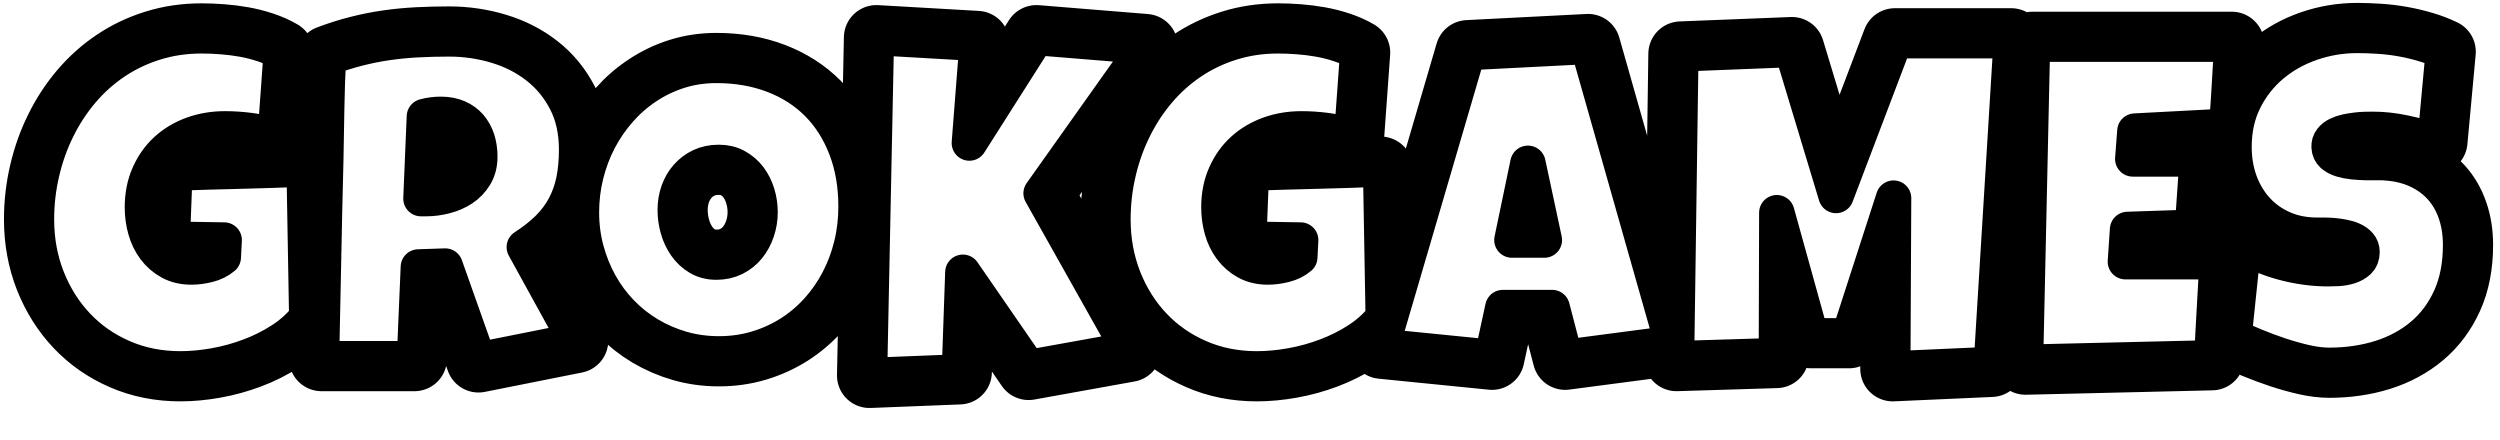 <?xml version="1.0" encoding="utf-8"?>
<svg viewBox="0 0 500 88" xmlns="http://www.w3.org/2000/svg">
  <g transform="matrix(1.181, 0, 0, 1.181, 7.289, 7.078)" fill-rule="" fill="#FFFFFF" style="">
    <g transform="matrix(1, 0, 0, 1, 0, 11)" fill-opacity="0">
      <path d="M45.63-32.722L46.07-7.619Q44.35-5.416 41.82-3.774 39.29-2.132 36.4-1.051 33.51 0.041 30.47 0.581 27.43 1.122 24.68 1.122L24.68 1.122Q19.37 1.122 14.9-0.826 10.44-2.764 7.2-6.181 3.96-9.598 2.12-14.229 0.29-18.86 0.29-24.205L0.29-24.205Q0.29-28.274 1.21-32.181 2.12-36.088 3.83-39.535 5.53-42.993 7.98-45.89 10.44-48.787 13.55-50.878 16.66-52.969 20.36-54.121 24.06-55.284 28.27-55.284L28.27-55.284Q29.85-55.284 31.64-55.151 33.44-55.019 35.21-54.703 36.99-54.386 38.67-53.825 40.36-53.264 41.75-52.448L41.75-52.448 40.72-38.179Q38.67-38.964 36.49-39.239 34.31-39.525 32.23-39.525L32.23-39.525Q29.3-39.525 26.75-38.607 24.21-37.689 22.32-35.975 20.43-34.252 19.34-31.783 18.24-29.325 18.24-26.224L18.24-26.224Q18.24-24.276 18.75-22.471 19.26-20.655 20.31-19.258 21.35-17.85 22.91-16.993 24.46-16.136 26.51-16.136L26.51-16.136Q27.91-16.136 29.39-16.514 30.87-16.881 31.93-17.779L31.93-17.779 32.08-20.696 23.29-20.839 23.73-32.048Q29.19-32.232 34.64-32.365 40.1-32.497 45.63-32.722L45.63-32.722ZM91.77-36.006L91.77-36.006Q91.77-33.099 91.28-30.722 90.78-28.356 89.72-26.367 88.66-24.388 86.98-22.715 85.29-21.032 82.91-19.502L82.91-19.502 91.63-3.662 75.15-0.377 69.51-16.289 64.97-16.136 64.31-0.602 48.56-0.602Q48.74-9.119 48.91-17.554 49.07-26 49.29-34.517L49.29-34.517Q49.37-38.811 49.44-43.034 49.51-47.257 49.73-51.551L49.73-51.551Q52.29-52.52 54.79-53.152 57.28-53.785 59.78-54.142 62.29-54.499 64.87-54.631 67.46-54.764 70.17-54.764L70.17-54.764Q74.34-54.764 78.24-53.581 82.14-52.408 85.14-50.051 88.15-47.705 89.96-44.186 91.77-40.678 91.77-36.006ZM75.37-34.813L75.37-34.813Q75.37-36.383 74.95-37.689 74.52-38.995 73.7-39.953 72.88-40.902 71.65-41.443 70.42-41.983 68.77-41.983L68.77-41.983Q68.04-41.983 67.35-41.891 66.65-41.8 65.99-41.616L65.99-41.616 65.41-27.713 66.28-27.713Q67.86-27.713 69.49-28.132 71.12-28.54 72.42-29.396 73.72-30.253 74.54-31.6 75.37-32.946 75.37-34.813ZM139.09-26.367L139.09-26.367Q139.09-22.97 138.32-19.819 137.55-16.657 136.1-13.892 134.66-11.128 132.59-8.833 130.52-6.538 127.94-4.896 125.35-3.254 122.31-2.336 119.27-1.418 115.87-1.418L115.87-1.418Q112.57-1.418 109.59-2.275 106.6-3.142 104-4.692 101.4-6.242 99.3-8.425 97.19-10.608 95.71-13.28 94.23-15.953 93.4-19.013 92.58-22.073 92.58-25.398L92.58-25.398Q92.58-28.652 93.35-31.773 94.12-34.884 95.56-37.648 97.01-40.412 99.06-42.728 101.11-45.053 103.66-46.726 106.2-48.409 109.17-49.348 112.13-50.276 115.43-50.276L115.43-50.276Q120.74-50.276 125.12-48.593 129.49-46.92 132.59-43.799 135.68-40.678 137.38-36.251 139.09-31.824 139.09-26.367ZM122.83-25.398L122.83-25.398Q122.83-27.01 122.37-28.519 121.91-30.029 121.03-31.212 120.15-32.385 118.85-33.109 117.55-33.844 115.87-33.844L115.87-33.844Q114.15-33.844 112.79-33.211 111.44-32.569 110.47-31.467 109.5-30.365 108.98-28.897 108.47-27.418 108.47-25.775L108.47-25.775Q108.47-24.205 108.91-22.634 109.35-21.063 110.23-19.798 111.11-18.523 112.41-17.748 113.71-16.963 115.43-16.963L115.43-16.963Q117.15-16.963 118.52-17.646 119.9-18.34 120.85-19.513 121.8-20.696 122.31-22.226 122.83-23.756 122.83-25.398ZM169.63-54.988L188.09-53.489 170.43-28.611 185.3-2.162 168.31 0.898 157.18-15.239 156.59 1.642 141.36 2.244 142.53-54.988 159.59-54.009 158.28-37.128 169.63-54.988ZM227.93-32.722L228.37-7.619Q226.65-5.416 224.12-3.774 221.59-2.132 218.7-1.051 215.81 0.041 212.77 0.581 209.73 1.122 206.98 1.122L206.98 1.122Q201.67 1.122 197.2-0.826 192.74-2.764 189.5-6.181 186.25-9.598 184.42-14.229 182.59-18.86 182.59-24.205L182.59-24.205Q182.59-28.274 183.51-32.181 184.42-36.088 186.13-39.535 187.83-42.993 190.28-45.89 192.74-48.787 195.85-50.878 198.96-52.969 202.66-54.121 206.36-55.284 210.57-55.284L210.57-55.284Q212.15-55.284 213.94-55.151 215.73-55.019 217.51-54.703 219.29-54.386 220.97-53.825 222.66-53.264 224.05-52.448L224.05-52.448 223.02-38.179Q220.97-38.964 218.79-39.239 216.61-39.525 214.53-39.525L214.53-39.525Q211.6-39.525 209.05-38.607 206.51-37.689 204.62-35.975 202.73-34.252 201.64-31.783 200.54-29.325 200.54-26.224L200.54-26.224Q200.54-24.276 201.05-22.471 201.56-20.655 202.61-19.258 203.65-17.85 205.21-16.993 206.76-16.136 208.81-16.136L208.81-16.136Q210.21-16.136 211.69-16.514 213.17-16.881 214.23-17.779L214.23-17.779 214.38-20.696 205.59-20.839 206.03-32.048Q211.49-32.232 216.94-32.365 222.4-32.497 227.93-32.722L227.93-32.722ZM263.05-53.489L277.33-3.213 259.17-0.826 256.97-9.262 248.62-9.262 246.79-0.826 228.11-2.693 242.69-52.448 263.05-53.489ZM250.16-20.696L255.65-20.696 252.87-33.691 250.16-20.696ZM315.01-54.458L334.72-54.458 331.35 0.377 314.65 1.122 314.79-27.795 307.25-4.478 300.81-4.478 295.02-25.327 294.95-1.122 278.03-0.602 278.76-52.224 297.58-52.969 305.05-28.244 315.01-54.458ZM338.31-53.866L372.07-53.866Q371.85-50.357 371.67-46.92 371.48-43.483 371.19-39.964L371.19-39.964 355.66-39.148 355.3-34.435 366.21-34.435 365.41-22.858 354.42-22.491 354.05-17.034 363.13-17.034 369.58-17.034Q369.36-12.923 369.12-8.874 368.88-4.814 368.7-0.745L368.7-0.745 337.13 0 338.31-53.866ZM410.82-19.87L410.82-19.87Q410.82-14.759 409.08-10.924 407.34-7.099 404.32-4.559 401.29-2.02 397.25-0.745 393.2 0.52 388.55 0.52L388.55 0.52Q386.76 0.52 384.61 0.041 382.47-0.449 380.27-1.173 378.08-1.907 376.04-2.744 374.01-3.59 372.44-4.335L372.44-4.335 374.05-19.727Q377.16-17.819 380.95-16.83 384.74-15.841 388.4-15.841L388.4-15.841Q389.1-15.841 390.09-15.892 391.08-15.953 391.97-16.228 392.87-16.514 393.49-17.075 394.12-17.636 394.12-18.676L394.12-18.676Q394.12-19.39 393.68-19.89 393.24-20.4 392.54-20.716 391.85-21.032 390.97-21.196 390.09-21.369 389.25-21.44 388.4-21.512 387.67-21.512 386.94-21.512 386.5-21.512L386.5-21.512Q383.35-21.512 380.77-22.634 378.19-23.756 376.34-25.755 374.49-27.754 373.46-30.498 372.44-33.242 372.44-36.455L372.44-36.455Q372.44-40.861 374.18-44.36 375.92-47.848 378.83-50.296 381.74-52.744 385.51-54.05 389.28-55.355 393.31-55.355L393.31-55.355Q395.1-55.355 397.01-55.223 398.91-55.1 400.8-54.764 402.69-54.427 404.48-53.897 406.27-53.377 407.89-52.591L407.89-52.591 406.49-37.424Q404-38.291 401.28-38.862 398.55-39.443 395.95-39.443L395.95-39.443Q395.47-39.443 394.72-39.423 393.97-39.413 393.15-39.311 392.32-39.219 391.48-39.035 390.64-38.852 389.98-38.525 389.32-38.209 388.92-37.689 388.51-37.169 388.55-36.455L388.55-36.455Q388.59-35.639 389.15-35.129 389.72-34.629 390.62-34.343 391.52-34.068 392.6-33.956 393.68-33.844 394.74-33.823 395.8-33.803 396.72-33.823 397.63-33.844 398.22-33.772L398.22-33.772Q401.15-33.578 403.49-32.497 405.83-31.416 407.46-29.621 409.09-27.826 409.95-25.347 410.82-22.858 410.82-19.87Z" transform="translate(-0.29, 55.355)"/>
    </g>
    <g filter="url(#text-effect-sticker-shadow-YKoLi-UhqHnwmQwawdS7F)" stroke="#000" stroke-width="11" stroke-linecap="round" stroke-linejoin="round" paint-order="stroke">
      <path d="M45.63-32.722L46.07-7.619Q44.35-5.416 41.82-3.774 39.29-2.132 36.4-1.051 33.51 0.041 30.47 0.581 27.43 1.122 24.68 1.122L24.68 1.122Q19.37 1.122 14.9-0.826 10.44-2.764 7.2-6.181 3.96-9.598 2.12-14.229 0.29-18.86 0.29-24.205L0.29-24.205Q0.29-28.274 1.21-32.181 2.12-36.088 3.83-39.535 5.53-42.993 7.98-45.89 10.44-48.787 13.55-50.878 16.66-52.969 20.36-54.121 24.06-55.284 28.27-55.284L28.27-55.284Q29.85-55.284 31.64-55.151 33.44-55.019 35.21-54.703 36.99-54.386 38.67-53.825 40.36-53.264 41.75-52.448L41.75-52.448 40.72-38.179Q38.67-38.964 36.49-39.239 34.31-39.525 32.23-39.525L32.23-39.525Q29.3-39.525 26.75-38.607 24.21-37.689 22.32-35.975 20.43-34.252 19.34-31.783 18.24-29.325 18.24-26.224L18.24-26.224Q18.24-24.276 18.75-22.471 19.26-20.655 20.31-19.258 21.35-17.85 22.91-16.993 24.46-16.136 26.51-16.136L26.51-16.136Q27.91-16.136 29.39-16.514 30.87-16.881 31.93-17.779L31.93-17.779 32.08-20.696 23.29-20.839 23.73-32.048Q29.19-32.232 34.64-32.365 40.1-32.497 45.63-32.722L45.63-32.722ZM91.77-36.006L91.77-36.006Q91.77-33.099 91.28-30.722 90.78-28.356 89.72-26.367 88.66-24.388 86.98-22.715 85.29-21.032 82.91-19.502L82.91-19.502 91.63-3.662 75.15-0.377 69.51-16.289 64.97-16.136 64.31-0.602 48.56-0.602Q48.74-9.119 48.91-17.554 49.07-26 49.29-34.517L49.29-34.517Q49.37-38.811 49.44-43.034 49.51-47.257 49.73-51.551L49.73-51.551Q52.29-52.52 54.79-53.152 57.28-53.785 59.78-54.142 62.29-54.499 64.87-54.631 67.46-54.764 70.17-54.764L70.17-54.764Q74.34-54.764 78.24-53.581 82.14-52.408 85.14-50.051 88.15-47.705 89.96-44.186 91.77-40.678 91.77-36.006ZM75.37-34.813L75.37-34.813Q75.37-36.383 74.95-37.689 74.52-38.995 73.7-39.953 72.88-40.902 71.65-41.443 70.42-41.983 68.77-41.983L68.77-41.983Q68.04-41.983 67.35-41.891 66.65-41.8 65.99-41.616L65.99-41.616 65.41-27.713 66.28-27.713Q67.86-27.713 69.49-28.132 71.12-28.54 72.42-29.396 73.72-30.253 74.54-31.6 75.37-32.946 75.37-34.813ZM139.09-26.367L139.09-26.367Q139.09-22.97 138.32-19.819 137.55-16.657 136.1-13.892 134.66-11.128 132.59-8.833 130.52-6.538 127.94-4.896 125.35-3.254 122.31-2.336 119.27-1.418 115.87-1.418L115.87-1.418Q112.57-1.418 109.59-2.275 106.6-3.142 104-4.692 101.4-6.242 99.3-8.425 97.19-10.608 95.71-13.28 94.23-15.953 93.4-19.013 92.58-22.073 92.58-25.398L92.58-25.398Q92.58-28.652 93.35-31.773 94.12-34.884 95.56-37.648 97.01-40.412 99.06-42.728 101.11-45.053 103.66-46.726 106.2-48.409 109.17-49.348 112.13-50.276 115.43-50.276L115.43-50.276Q120.74-50.276 125.12-48.593 129.49-46.92 132.59-43.799 135.68-40.678 137.38-36.251 139.09-31.824 139.09-26.367ZM122.83-25.398L122.83-25.398Q122.83-27.01 122.37-28.519 121.91-30.029 121.03-31.212 120.15-32.385 118.85-33.109 117.55-33.844 115.87-33.844L115.87-33.844Q114.15-33.844 112.79-33.211 111.44-32.569 110.47-31.467 109.5-30.365 108.98-28.897 108.47-27.418 108.47-25.775L108.47-25.775Q108.47-24.205 108.91-22.634 109.35-21.063 110.23-19.798 111.11-18.523 112.41-17.748 113.71-16.963 115.43-16.963L115.43-16.963Q117.15-16.963 118.52-17.646 119.9-18.34 120.85-19.513 121.8-20.696 122.31-22.226 122.83-23.756 122.83-25.398ZM169.63-54.988L188.09-53.489 170.43-28.611 185.3-2.162 168.31 0.898 157.18-15.239 156.59 1.642 141.36 2.244 142.53-54.988 159.59-54.009 158.28-37.128 169.63-54.988ZM227.93-32.722L228.37-7.619Q226.65-5.416 224.12-3.774 221.59-2.132 218.7-1.051 215.81 0.041 212.77 0.581 209.73 1.122 206.98 1.122L206.98 1.122Q201.67 1.122 197.2-0.826 192.74-2.764 189.5-6.181 186.25-9.598 184.42-14.229 182.59-18.86 182.59-24.205L182.59-24.205Q182.59-28.274 183.51-32.181 184.42-36.088 186.13-39.535 187.83-42.993 190.28-45.89 192.74-48.787 195.85-50.878 198.96-52.969 202.66-54.121 206.36-55.284 210.57-55.284L210.57-55.284Q212.15-55.284 213.94-55.151 215.73-55.019 217.51-54.703 219.29-54.386 220.97-53.825 222.66-53.264 224.05-52.448L224.05-52.448 223.02-38.179Q220.97-38.964 218.79-39.239 216.61-39.525 214.53-39.525L214.53-39.525Q211.6-39.525 209.05-38.607 206.51-37.689 204.62-35.975 202.73-34.252 201.64-31.783 200.54-29.325 200.54-26.224L200.54-26.224Q200.54-24.276 201.05-22.471 201.56-20.655 202.61-19.258 203.65-17.85 205.21-16.993 206.76-16.136 208.81-16.136L208.81-16.136Q210.21-16.136 211.69-16.514 213.17-16.881 214.23-17.779L214.23-17.779 214.38-20.696 205.59-20.839 206.03-32.048Q211.49-32.232 216.94-32.365 222.4-32.497 227.93-32.722L227.93-32.722ZM263.05-53.489L277.33-3.213 259.17-0.826 256.97-9.262 248.62-9.262 246.79-0.826 228.11-2.693 242.69-52.448 263.05-53.489ZM250.16-20.696L255.65-20.696 252.87-33.691 250.16-20.696ZM315.01-54.458L334.72-54.458 331.35 0.377 314.65 1.122 314.79-27.795 307.25-4.478 300.81-4.478 295.02-25.327 294.95-1.122 278.03-0.602 278.76-52.224 297.58-52.969 305.05-28.244 315.01-54.458ZM338.31-53.866L372.07-53.866Q371.85-50.357 371.67-46.92 371.48-43.483 371.19-39.964L371.19-39.964 355.66-39.148 355.3-34.435 366.21-34.435 365.41-22.858 354.42-22.491 354.05-17.034 363.13-17.034 369.58-17.034Q369.36-12.923 369.12-8.874 368.88-4.814 368.7-0.745L368.7-0.745 337.13 0 338.31-53.866ZM410.82-19.87L410.82-19.87Q410.82-14.759 409.08-10.924 407.34-7.099 404.32-4.559 401.29-2.02 397.25-0.745 393.2 0.52 388.55 0.52L388.55 0.52Q386.76 0.52 384.61 0.041 382.47-0.449 380.27-1.173 378.08-1.907 376.04-2.744 374.01-3.59 372.44-4.335L372.44-4.335 374.05-19.727Q377.16-17.819 380.95-16.83 384.74-15.841 388.4-15.841L388.4-15.841Q389.1-15.841 390.09-15.892 391.08-15.953 391.97-16.228 392.87-16.514 393.49-17.075 394.12-17.636 394.12-18.676L394.12-18.676Q394.12-19.39 393.68-19.89 393.24-20.4 392.54-20.716 391.85-21.032 390.97-21.196 390.09-21.369 389.25-21.44 388.4-21.512 387.67-21.512 386.94-21.512 386.5-21.512L386.5-21.512Q383.35-21.512 380.77-22.634 378.19-23.756 376.34-25.755 374.49-27.754 373.46-30.498 372.44-33.242 372.44-36.455L372.44-36.455Q372.44-40.861 374.18-44.36 375.92-47.848 378.83-50.296 381.74-52.744 385.51-54.05 389.28-55.355 393.31-55.355L393.31-55.355Q395.1-55.355 397.01-55.223 398.91-55.1 400.8-54.764 402.69-54.427 404.48-53.897 406.27-53.377 407.89-52.591L407.89-52.591 406.49-37.424Q404-38.291 401.28-38.862 398.55-39.443 395.95-39.443L395.95-39.443Q395.47-39.443 394.72-39.423 393.97-39.413 393.15-39.311 392.32-39.219 391.48-39.035 390.64-38.852 389.98-38.525 389.32-38.209 388.92-37.689 388.51-37.169 388.55-36.455L388.55-36.455Q388.59-35.639 389.15-35.129 389.72-34.629 390.62-34.343 391.52-34.068 392.6-33.956 393.68-33.844 394.74-33.823 395.8-33.803 396.72-33.823 397.63-33.844 398.22-33.772L398.22-33.772Q401.15-33.578 403.49-32.497 405.83-31.416 407.46-29.621 409.09-27.826 409.95-25.347 410.82-22.858 410.82-19.87Z" transform="translate(-0.29, 55.355)"/>
    </g>
    <g stroke="#fff" stroke-width="5" stroke-linecap="round" stroke-linejoin="round" paint-order="stroke">
      <path d="M45.63-32.722L46.07-7.619Q44.35-5.416 41.82-3.774 39.29-2.132 36.4-1.051 33.51 0.041 30.47 0.581 27.43 1.122 24.68 1.122L24.68 1.122Q19.37 1.122 14.9-0.826 10.44-2.764 7.2-6.181 3.96-9.598 2.12-14.229 0.29-18.86 0.29-24.205L0.29-24.205Q0.29-28.274 1.21-32.181 2.12-36.088 3.83-39.535 5.53-42.993 7.98-45.89 10.44-48.787 13.55-50.878 16.66-52.969 20.36-54.121 24.06-55.284 28.27-55.284L28.27-55.284Q29.85-55.284 31.64-55.151 33.44-55.019 35.21-54.703 36.99-54.386 38.67-53.825 40.36-53.264 41.75-52.448L41.75-52.448 40.72-38.179Q38.67-38.964 36.49-39.239 34.31-39.525 32.23-39.525L32.23-39.525Q29.3-39.525 26.75-38.607 24.21-37.689 22.32-35.975 20.43-34.252 19.34-31.783 18.24-29.325 18.24-26.224L18.24-26.224Q18.24-24.276 18.75-22.471 19.26-20.655 20.31-19.258 21.35-17.85 22.91-16.993 24.46-16.136 26.51-16.136L26.51-16.136Q27.91-16.136 29.39-16.514 30.87-16.881 31.93-17.779L31.93-17.779 32.08-20.696 23.29-20.839 23.73-32.048Q29.19-32.232 34.64-32.365 40.1-32.497 45.63-32.722L45.63-32.722ZM91.77-36.006L91.77-36.006Q91.77-33.099 91.28-30.722 90.78-28.356 89.72-26.367 88.66-24.388 86.98-22.715 85.29-21.032 82.91-19.502L82.91-19.502 91.63-3.662 75.15-0.377 69.51-16.289 64.97-16.136 64.31-0.602 48.56-0.602Q48.74-9.119 48.91-17.554 49.07-26 49.29-34.517L49.29-34.517Q49.37-38.811 49.44-43.034 49.51-47.257 49.73-51.551L49.73-51.551Q52.29-52.52 54.79-53.152 57.28-53.785 59.78-54.142 62.29-54.499 64.87-54.631 67.46-54.764 70.17-54.764L70.17-54.764Q74.34-54.764 78.24-53.581 82.14-52.408 85.14-50.051 88.15-47.705 89.96-44.186 91.77-40.678 91.77-36.006ZM75.37-34.813L75.37-34.813Q75.37-36.383 74.95-37.689 74.52-38.995 73.7-39.953 72.88-40.902 71.65-41.443 70.42-41.983 68.77-41.983L68.77-41.983Q68.04-41.983 67.35-41.891 66.65-41.8 65.99-41.616L65.99-41.616 65.41-27.713 66.28-27.713Q67.86-27.713 69.49-28.132 71.12-28.54 72.42-29.396 73.72-30.253 74.54-31.6 75.37-32.946 75.37-34.813ZM139.09-26.367L139.09-26.367Q139.09-22.97 138.32-19.819 137.55-16.657 136.1-13.892 134.66-11.128 132.59-8.833 130.52-6.538 127.94-4.896 125.35-3.254 122.31-2.336 119.27-1.418 115.87-1.418L115.87-1.418Q112.57-1.418 109.59-2.275 106.6-3.142 104-4.692 101.4-6.242 99.3-8.425 97.19-10.608 95.71-13.28 94.23-15.953 93.4-19.013 92.58-22.073 92.58-25.398L92.58-25.398Q92.58-28.652 93.35-31.773 94.12-34.884 95.56-37.648 97.01-40.412 99.06-42.728 101.11-45.053 103.66-46.726 106.2-48.409 109.17-49.348 112.13-50.276 115.43-50.276L115.43-50.276Q120.74-50.276 125.12-48.593 129.49-46.92 132.59-43.799 135.68-40.678 137.38-36.251 139.09-31.824 139.09-26.367ZM122.83-25.398L122.83-25.398Q122.83-27.01 122.37-28.519 121.91-30.029 121.03-31.212 120.15-32.385 118.85-33.109 117.55-33.844 115.87-33.844L115.87-33.844Q114.15-33.844 112.79-33.211 111.44-32.569 110.47-31.467 109.5-30.365 108.98-28.897 108.47-27.418 108.47-25.775L108.47-25.775Q108.47-24.205 108.91-22.634 109.35-21.063 110.23-19.798 111.11-18.523 112.41-17.748 113.71-16.963 115.43-16.963L115.43-16.963Q117.15-16.963 118.52-17.646 119.9-18.34 120.85-19.513 121.8-20.696 122.31-22.226 122.83-23.756 122.83-25.398ZM169.63-54.988L188.09-53.489 170.43-28.611 185.3-2.162 168.31 0.898 157.18-15.239 156.59 1.642 141.36 2.244 142.53-54.988 159.59-54.009 158.28-37.128 169.63-54.988ZM227.93-32.722L228.37-7.619Q226.65-5.416 224.12-3.774 221.59-2.132 218.7-1.051 215.81 0.041 212.77 0.581 209.73 1.122 206.98 1.122L206.98 1.122Q201.67 1.122 197.2-0.826 192.74-2.764 189.5-6.181 186.25-9.598 184.42-14.229 182.59-18.86 182.59-24.205L182.59-24.205Q182.59-28.274 183.51-32.181 184.42-36.088 186.13-39.535 187.83-42.993 190.28-45.89 192.74-48.787 195.85-50.878 198.96-52.969 202.66-54.121 206.36-55.284 210.57-55.284L210.57-55.284Q212.15-55.284 213.94-55.151 215.73-55.019 217.51-54.703 219.29-54.386 220.97-53.825 222.66-53.264 224.05-52.448L224.05-52.448 223.02-38.179Q220.97-38.964 218.79-39.239 216.61-39.525 214.53-39.525L214.53-39.525Q211.6-39.525 209.05-38.607 206.51-37.689 204.62-35.975 202.73-34.252 201.64-31.783 200.54-29.325 200.54-26.224L200.54-26.224Q200.54-24.276 201.05-22.471 201.56-20.655 202.61-19.258 203.65-17.85 205.21-16.993 206.76-16.136 208.81-16.136L208.81-16.136Q210.21-16.136 211.69-16.514 213.17-16.881 214.23-17.779L214.23-17.779 214.38-20.696 205.59-20.839 206.03-32.048Q211.49-32.232 216.94-32.365 222.4-32.497 227.93-32.722L227.93-32.722ZM263.05-53.489L277.33-3.213 259.17-0.826 256.97-9.262 248.62-9.262 246.79-0.826 228.11-2.693 242.69-52.448 263.05-53.489ZM250.16-20.696L255.65-20.696 252.87-33.691 250.16-20.696ZM315.01-54.458L334.72-54.458 331.35 0.377 314.65 1.122 314.79-27.795 307.25-4.478 300.81-4.478 295.02-25.327 294.95-1.122 278.03-0.602 278.76-52.224 297.58-52.969 305.05-28.244 315.01-54.458ZM338.31-53.866L372.07-53.866Q371.85-50.357 371.67-46.92 371.48-43.483 371.19-39.964L371.19-39.964 355.66-39.148 355.3-34.435 366.21-34.435 365.41-22.858 354.42-22.491 354.05-17.034 363.13-17.034 369.58-17.034Q369.36-12.923 369.12-8.874 368.88-4.814 368.7-0.745L368.7-0.745 337.13 0 338.31-53.866ZM410.82-19.87L410.82-19.87Q410.82-14.759 409.08-10.924 407.34-7.099 404.32-4.559 401.29-2.02 397.25-0.745 393.2 0.52 388.55 0.52L388.55 0.52Q386.76 0.52 384.61 0.041 382.47-0.449 380.27-1.173 378.08-1.907 376.04-2.744 374.01-3.59 372.44-4.335L372.44-4.335 374.05-19.727Q377.16-17.819 380.95-16.83 384.74-15.841 388.4-15.841L388.4-15.841Q389.1-15.841 390.09-15.892 391.08-15.953 391.97-16.228 392.87-16.514 393.49-17.075 394.12-17.636 394.12-18.676L394.12-18.676Q394.12-19.39 393.68-19.89 393.24-20.4 392.54-20.716 391.85-21.032 390.97-21.196 390.09-21.369 389.25-21.44 388.4-21.512 387.67-21.512 386.94-21.512 386.5-21.512L386.5-21.512Q383.35-21.512 380.77-22.634 378.19-23.756 376.34-25.755 374.49-27.754 373.46-30.498 372.44-33.242 372.44-36.455L372.44-36.455Q372.44-40.861 374.18-44.36 375.92-47.848 378.83-50.296 381.74-52.744 385.51-54.05 389.28-55.355 393.31-55.355L393.31-55.355Q395.1-55.355 397.01-55.223 398.91-55.1 400.8-54.764 402.69-54.427 404.48-53.897 406.27-53.377 407.89-52.591L407.89-52.591 406.49-37.424Q404-38.291 401.28-38.862 398.55-39.443 395.95-39.443L395.95-39.443Q395.47-39.443 394.72-39.423 393.97-39.413 393.15-39.311 392.32-39.219 391.48-39.035 390.64-38.852 389.98-38.525 389.32-38.209 388.92-37.689 388.51-37.169 388.55-36.455L388.55-36.455Q388.59-35.639 389.15-35.129 389.72-34.629 390.62-34.343 391.52-34.068 392.6-33.956 393.68-33.844 394.74-33.823 395.8-33.803 396.72-33.823 397.63-33.844 398.22-33.772L398.22-33.772Q401.15-33.578 403.49-32.497 405.83-31.416 407.46-29.621 409.09-27.826 409.95-25.347 410.82-22.858 410.82-19.87Z" transform="translate(-0.29, 55.355)"/>
    </g>
    <g stroke="#000" stroke-width="6" stroke-linecap="round" stroke-linejoin="round" paint-order="stroke" data-gra-ignore-stroke="true">
      <path d="M45.63-32.722L46.07-7.619Q44.35-5.416 41.82-3.774 39.29-2.132 36.4-1.051 33.51 0.041 30.47 0.581 27.43 1.122 24.68 1.122L24.68 1.122Q19.37 1.122 14.9-0.826 10.44-2.764 7.2-6.181 3.96-9.598 2.12-14.229 0.29-18.86 0.29-24.205L0.29-24.205Q0.29-28.274 1.21-32.181 2.12-36.088 3.83-39.535 5.53-42.993 7.98-45.89 10.44-48.787 13.55-50.878 16.66-52.969 20.36-54.121 24.06-55.284 28.27-55.284L28.27-55.284Q29.85-55.284 31.64-55.151 33.44-55.019 35.21-54.703 36.99-54.386 38.67-53.825 40.36-53.264 41.75-52.448L41.75-52.448 40.72-38.179Q38.67-38.964 36.49-39.239 34.31-39.525 32.23-39.525L32.23-39.525Q29.3-39.525 26.75-38.607 24.21-37.689 22.32-35.975 20.43-34.252 19.34-31.783 18.24-29.325 18.24-26.224L18.24-26.224Q18.24-24.276 18.75-22.471 19.26-20.655 20.31-19.258 21.35-17.85 22.91-16.993 24.46-16.136 26.51-16.136L26.51-16.136Q27.91-16.136 29.39-16.514 30.87-16.881 31.93-17.779L31.93-17.779 32.08-20.696 23.29-20.839 23.73-32.048Q29.19-32.232 34.64-32.365 40.1-32.497 45.63-32.722L45.63-32.722ZM91.77-36.006L91.77-36.006Q91.77-33.099 91.28-30.722 90.78-28.356 89.72-26.367 88.66-24.388 86.98-22.715 85.29-21.032 82.91-19.502L82.91-19.502 91.63-3.662 75.15-0.377 69.51-16.289 64.97-16.136 64.31-0.602 48.56-0.602Q48.74-9.119 48.91-17.554 49.07-26 49.29-34.517L49.29-34.517Q49.37-38.811 49.44-43.034 49.51-47.257 49.73-51.551L49.73-51.551Q52.29-52.52 54.79-53.152 57.28-53.785 59.78-54.142 62.29-54.499 64.87-54.631 67.46-54.764 70.17-54.764L70.17-54.764Q74.34-54.764 78.24-53.581 82.14-52.408 85.14-50.051 88.15-47.705 89.96-44.186 91.77-40.678 91.77-36.006ZM75.37-34.813L75.37-34.813Q75.37-36.383 74.95-37.689 74.52-38.995 73.7-39.953 72.88-40.902 71.65-41.443 70.42-41.983 68.77-41.983L68.77-41.983Q68.04-41.983 67.35-41.891 66.65-41.8 65.99-41.616L65.99-41.616 65.41-27.713 66.28-27.713Q67.86-27.713 69.49-28.132 71.12-28.54 72.42-29.396 73.72-30.253 74.54-31.6 75.37-32.946 75.37-34.813ZM139.09-26.367L139.09-26.367Q139.09-22.97 138.32-19.819 137.55-16.657 136.1-13.892 134.66-11.128 132.59-8.833 130.52-6.538 127.94-4.896 125.35-3.254 122.31-2.336 119.27-1.418 115.87-1.418L115.87-1.418Q112.57-1.418 109.59-2.275 106.6-3.142 104-4.692 101.4-6.242 99.3-8.425 97.19-10.608 95.71-13.28 94.23-15.953 93.4-19.013 92.58-22.073 92.58-25.398L92.58-25.398Q92.58-28.652 93.35-31.773 94.12-34.884 95.56-37.648 97.01-40.412 99.06-42.728 101.11-45.053 103.66-46.726 106.2-48.409 109.17-49.348 112.13-50.276 115.43-50.276L115.43-50.276Q120.74-50.276 125.12-48.593 129.49-46.92 132.59-43.799 135.68-40.678 137.38-36.251 139.09-31.824 139.09-26.367ZM122.83-25.398L122.83-25.398Q122.83-27.01 122.37-28.519 121.91-30.029 121.03-31.212 120.15-32.385 118.85-33.109 117.55-33.844 115.87-33.844L115.87-33.844Q114.15-33.844 112.79-33.211 111.44-32.569 110.47-31.467 109.5-30.365 108.98-28.897 108.47-27.418 108.47-25.775L108.47-25.775Q108.47-24.205 108.91-22.634 109.35-21.063 110.23-19.798 111.11-18.523 112.41-17.748 113.71-16.963 115.43-16.963L115.43-16.963Q117.15-16.963 118.52-17.646 119.9-18.34 120.85-19.513 121.8-20.696 122.31-22.226 122.83-23.756 122.83-25.398ZM169.63-54.988L188.09-53.489 170.43-28.611 185.3-2.162 168.31 0.898 157.18-15.239 156.59 1.642 141.36 2.244 142.53-54.988 159.59-54.009 158.28-37.128 169.63-54.988ZM227.93-32.722L228.37-7.619Q226.65-5.416 224.12-3.774 221.59-2.132 218.7-1.051 215.81 0.041 212.77 0.581 209.73 1.122 206.98 1.122L206.98 1.122Q201.67 1.122 197.2-0.826 192.74-2.764 189.5-6.181 186.25-9.598 184.42-14.229 182.59-18.86 182.59-24.205L182.59-24.205Q182.59-28.274 183.51-32.181 184.42-36.088 186.13-39.535 187.83-42.993 190.28-45.89 192.74-48.787 195.85-50.878 198.96-52.969 202.66-54.121 206.36-55.284 210.57-55.284L210.57-55.284Q212.15-55.284 213.94-55.151 215.73-55.019 217.51-54.703 219.29-54.386 220.97-53.825 222.66-53.264 224.05-52.448L224.05-52.448 223.02-38.179Q220.97-38.964 218.79-39.239 216.61-39.525 214.53-39.525L214.53-39.525Q211.6-39.525 209.05-38.607 206.51-37.689 204.62-35.975 202.73-34.252 201.64-31.783 200.54-29.325 200.54-26.224L200.54-26.224Q200.54-24.276 201.05-22.471 201.56-20.655 202.61-19.258 203.65-17.85 205.21-16.993 206.76-16.136 208.81-16.136L208.81-16.136Q210.21-16.136 211.69-16.514 213.17-16.881 214.23-17.779L214.23-17.779 214.38-20.696 205.59-20.839 206.03-32.048Q211.49-32.232 216.94-32.365 222.4-32.497 227.93-32.722L227.93-32.722ZM263.05-53.489L277.33-3.213 259.17-0.826 256.97-9.262 248.62-9.262 246.79-0.826 228.11-2.693 242.69-52.448 263.05-53.489ZM250.16-20.696L255.65-20.696 252.87-33.691 250.16-20.696ZM315.01-54.458L334.72-54.458 331.35 0.377 314.65 1.122 314.79-27.795 307.25-4.478 300.81-4.478 295.02-25.327 294.95-1.122 278.03-0.602 278.76-52.224 297.58-52.969 305.05-28.244 315.01-54.458ZM338.31-53.866L372.07-53.866Q371.85-50.357 371.67-46.92 371.48-43.483 371.19-39.964L371.19-39.964 355.66-39.148 355.3-34.435 366.21-34.435 365.41-22.858 354.42-22.491 354.05-17.034 363.13-17.034 369.58-17.034Q369.36-12.923 369.12-8.874 368.88-4.814 368.7-0.745L368.7-0.745 337.13 0 338.31-53.866ZM410.82-19.87L410.82-19.87Q410.82-14.759 409.08-10.924 407.34-7.099 404.32-4.559 401.29-2.02 397.25-0.745 393.2 0.52 388.55 0.52L388.55 0.52Q386.76 0.52 384.61 0.041 382.47-0.449 380.27-1.173 378.08-1.907 376.04-2.744 374.01-3.59 372.44-4.335L372.44-4.335 374.05-19.727Q377.16-17.819 380.95-16.83 384.74-15.841 388.4-15.841L388.4-15.841Q389.1-15.841 390.09-15.892 391.08-15.953 391.97-16.228 392.87-16.514 393.49-17.075 394.12-17.636 394.12-18.676L394.12-18.676Q394.12-19.39 393.68-19.89 393.24-20.4 392.54-20.716 391.85-21.032 390.97-21.196 390.09-21.369 389.25-21.44 388.4-21.512 387.67-21.512 386.94-21.512 386.5-21.512L386.5-21.512Q383.35-21.512 380.77-22.634 378.19-23.756 376.34-25.755 374.49-27.754 373.46-30.498 372.44-33.242 372.44-36.455L372.44-36.455Q372.44-40.861 374.18-44.36 375.92-47.848 378.83-50.296 381.74-52.744 385.51-54.05 389.28-55.355 393.31-55.355L393.31-55.355Q395.1-55.355 397.01-55.223 398.91-55.1 400.8-54.764 402.69-54.427 404.48-53.897 406.27-53.377 407.89-52.591L407.89-52.591 406.49-37.424Q404-38.291 401.28-38.862 398.55-39.443 395.95-39.443L395.95-39.443Q395.47-39.443 394.72-39.423 393.97-39.413 393.15-39.311 392.32-39.219 391.48-39.035 390.64-38.852 389.98-38.525 389.32-38.209 388.92-37.689 388.51-37.169 388.55-36.455L388.55-36.455Q388.59-35.639 389.15-35.129 389.72-34.629 390.62-34.343 391.52-34.068 392.6-33.956 393.68-33.844 394.74-33.823 395.8-33.803 396.72-33.823 397.63-33.844 398.22-33.772L398.22-33.772Q401.15-33.578 403.49-32.497 405.83-31.416 407.46-29.621 409.09-27.826 409.95-25.347 410.82-22.858 410.82-19.87Z" transform="translate(-0.29, 55.355)"/>
    </g>
    <defs>
      <filter id="text-effect-sticker-shadow-YKoLi-UhqHnwmQwawdS7F" filterUnits="objectBoundingBox" width="2" height="2" x="-0.2" y="-0.2">
        <feDropShadow dx="0" dy="4.2" stdDeviation="0" flood-color="#FF0052" flood-opacity="1"/>
        <feDropShadow dx="0" dy="0.5" stdDeviation="0" flood-color="#000" flood-opacity="1"/>
      </filter>
    </defs>
  </g>
</svg>